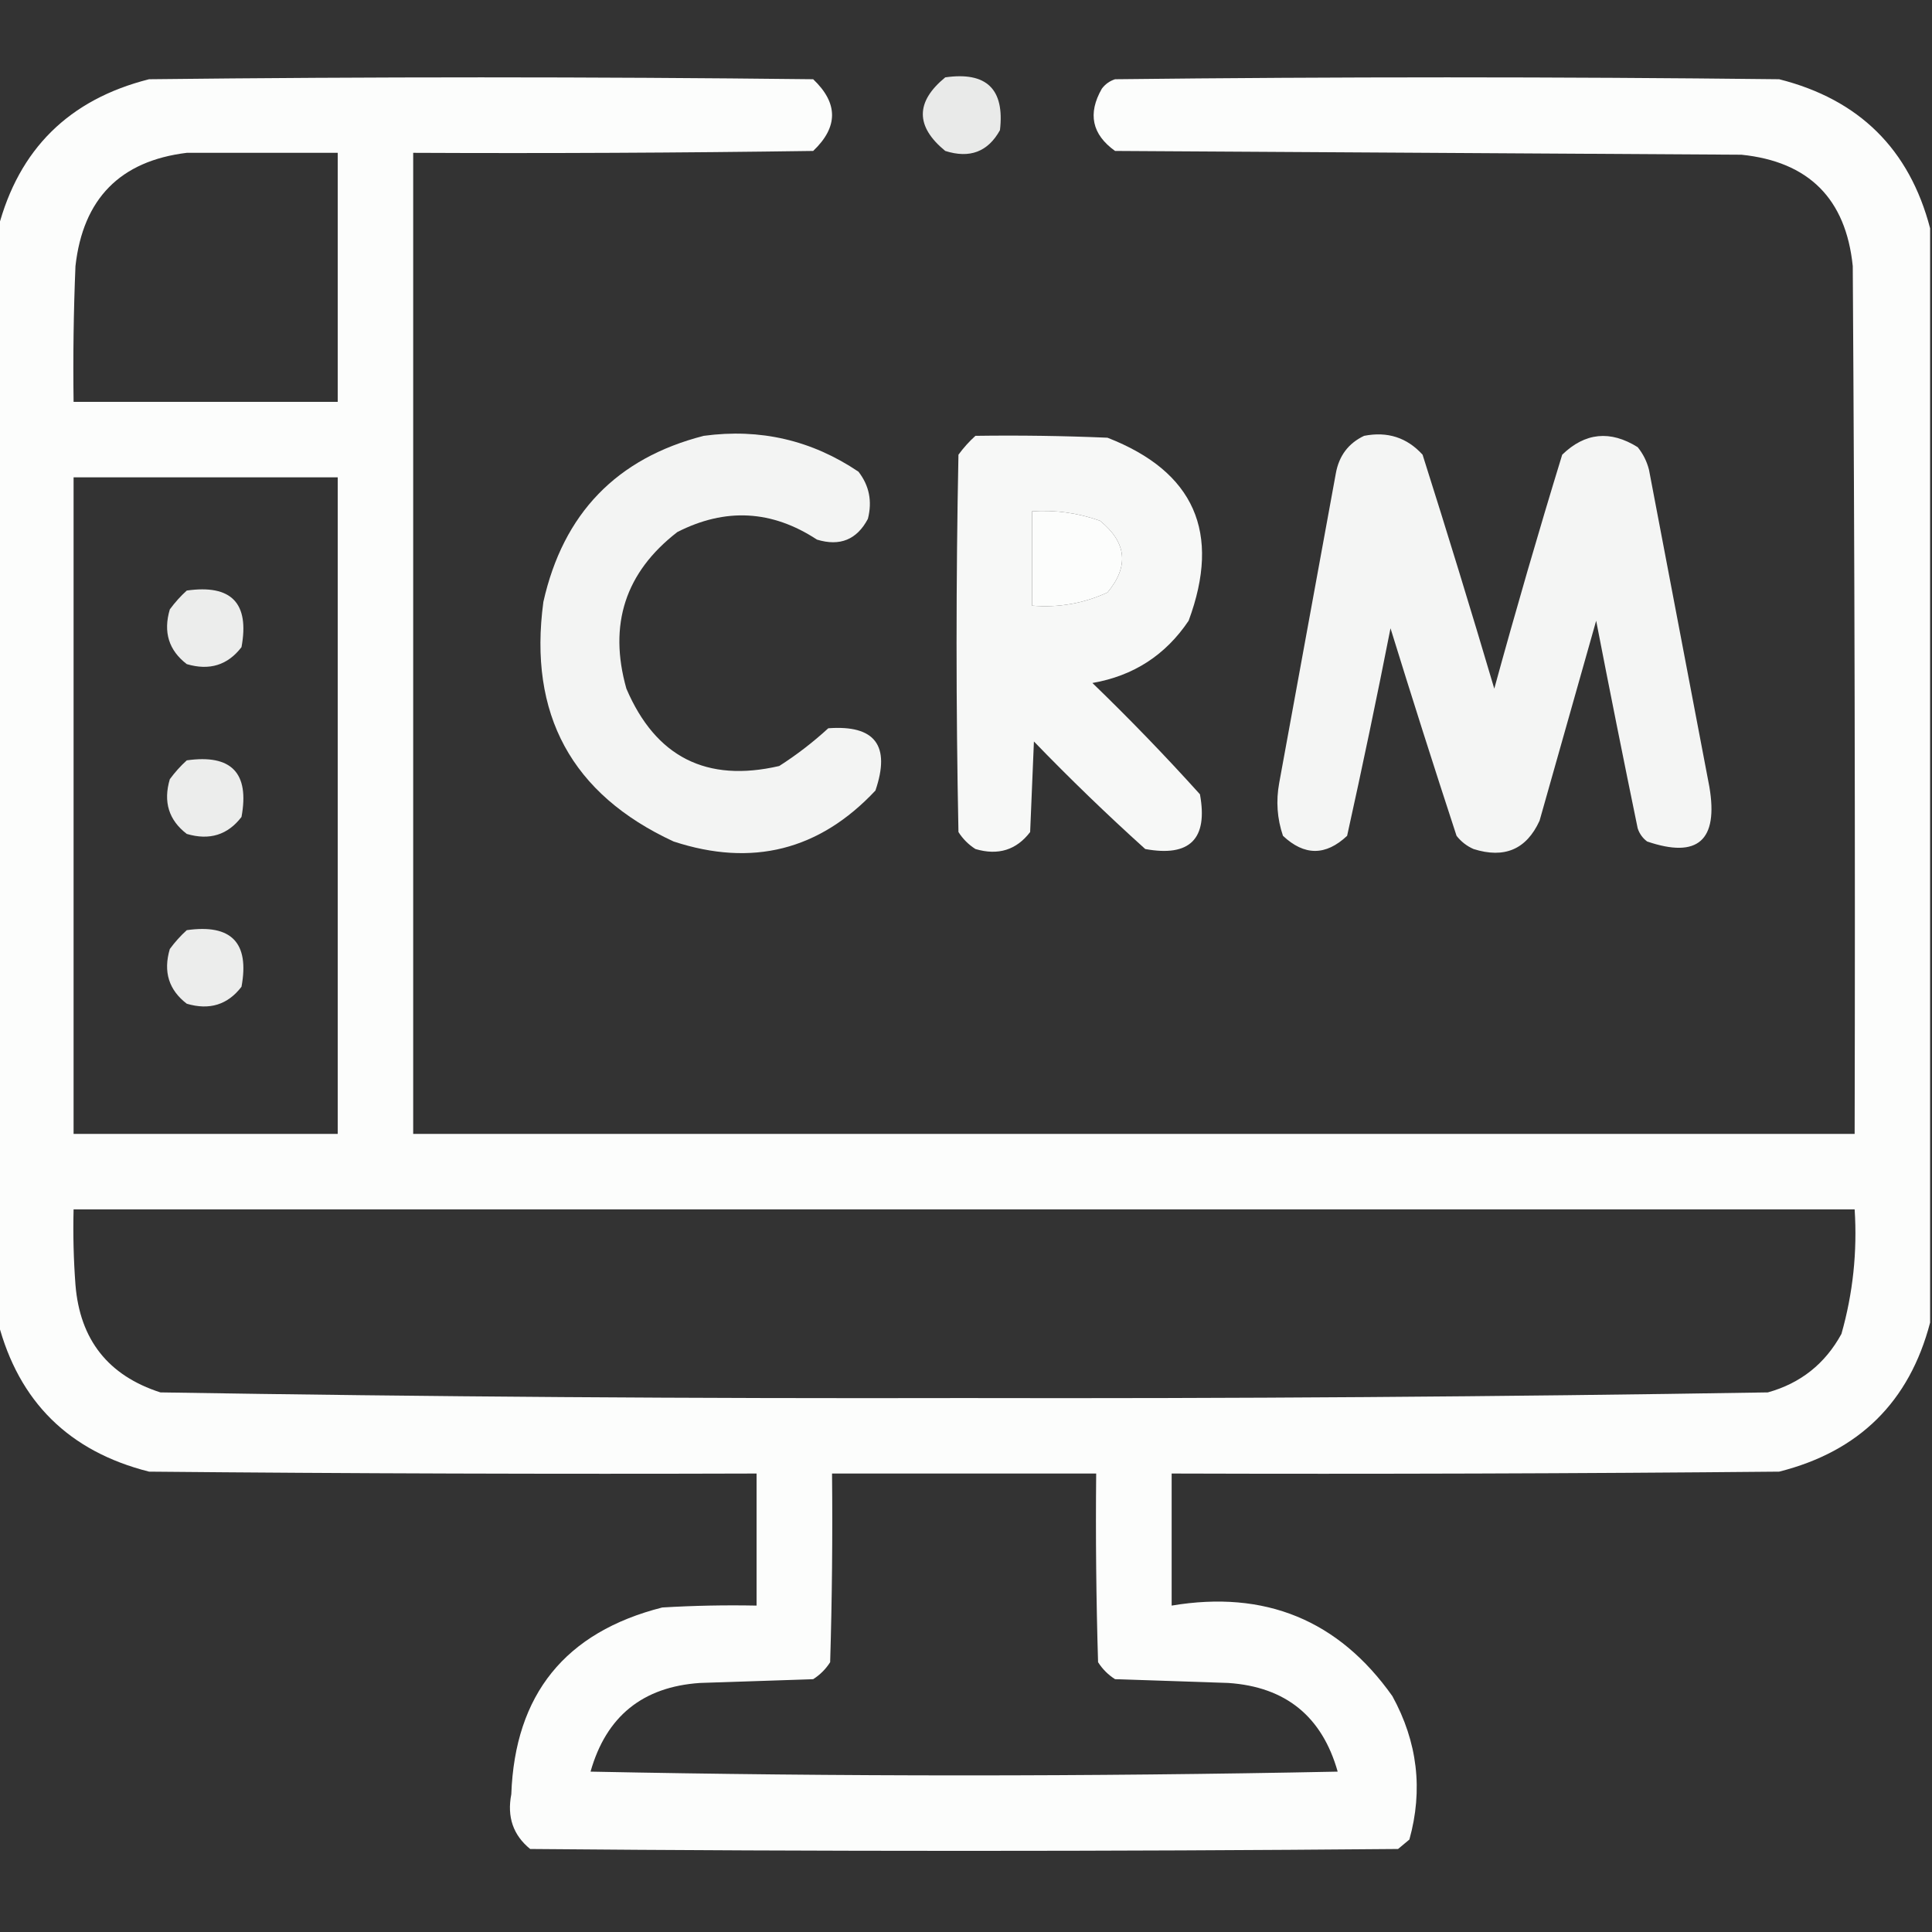 <?xml version="1.0" encoding="UTF-8"?>
<!DOCTYPE svg PUBLIC "-//W3C//DTD SVG 1.1//EN" "http://www.w3.org/Graphics/SVG/1.1/DTD/svg11.dtd">
<svg xmlns="http://www.w3.org/2000/svg" version="1.1" width="512px" height="512px" style="shape-rendering:geometricPrecision; text-rendering:geometricPrecision; image-rendering:optimizeQuality; fill-rule:evenodd; clip-rule:evenodd" xmlns:xlink="http://www.w3.org/1999/xlink">
<rect width="100%" height="100%" fill="#333333" stroke="none"/>
<g><path style="opacity:0.991" fill="#fefffe" d="M 511.5,60.5 C 511.5,157.167 511.5,253.833 511.5,350.5C 506.014,371.485 492.681,384.652 471.5,390C 417.834,390.5 364.168,390.667 310.5,390.5C 310.5,402.167 310.5,413.833 310.5,425.5C 335.243,421.344 354.743,429.344 369,449.5C 375.668,461.664 377.168,474.33 373.5,487.5C 372.5,488.333 371.5,489.167 370.5,490C 293.833,490.667 217.167,490.667 140.5,490C 135.998,486.336 134.332,481.502 135.5,475.5C 136.46,449.037 149.793,432.537 175.5,426C 183.827,425.5 192.16,425.334 200.5,425.5C 200.5,413.833 200.5,402.167 200.5,390.5C 146.832,390.667 93.166,390.5 39.5,390C 18.319,384.652 4.986,371.485 -0.5,350.5C -0.5,253.833 -0.5,157.167 -0.5,60.5C 4.986,39.515 18.319,26.348 39.5,21C 98.167,20.333 156.833,20.333 215.5,21C 222.167,27.333 222.167,33.667 215.5,40C 180.168,40.5 144.835,40.667 109.5,40.5C 109.5,127.167 109.5,213.833 109.5,300.5C 236.833,300.5 364.167,300.5 491.5,300.5C 491.667,223.833 491.5,147.166 491,70.5C 489.167,52.667 479.333,42.833 461.5,41C 406.167,40.667 350.833,40.333 295.5,40C 289.374,35.609 288.208,30.109 292,23.5C 292.903,22.299 294.069,21.465 295.5,21C 354.167,20.333 412.833,20.333 471.5,21C 492.681,26.348 506.014,39.515 511.5,60.5 Z M 49.5,40.5 C 62.833,40.5 76.167,40.5 89.5,40.5C 89.5,62.5 89.5,84.5 89.5,106.5C 66.167,106.5 42.833,106.5 19.5,106.5C 19.334,94.495 19.5,82.495 20,70.5C 22.011,52.656 31.845,42.656 49.5,40.5 Z M 19.5,126.5 C 42.833,126.5 66.167,126.5 89.5,126.5C 89.5,184.5 89.5,242.5 89.5,300.5C 66.167,300.5 42.833,300.5 19.5,300.5C 19.5,242.5 19.5,184.5 19.5,126.5 Z M 273.5,135.5 C 279.695,135.107 285.695,135.941 291.5,138C 298.594,143.741 299.26,150.074 293.5,157C 287.173,159.926 280.506,161.093 273.5,160.5C 273.5,152.167 273.5,143.833 273.5,135.5 Z M 19.5,320.5 C 176.833,320.5 334.167,320.5 491.5,320.5C 492.223,331.731 491.057,342.731 488,353.5C 483.68,361.41 477.18,366.576 468.5,369C 397.526,370.155 326.526,370.655 255.5,370.5C 184.474,370.655 113.474,370.155 42.5,369C 28.68,364.542 21.18,355.042 20,340.5C 19.5,333.842 19.334,327.175 19.5,320.5 Z M 220.5,390.5 C 243.833,390.5 267.167,390.5 290.5,390.5C 290.333,407.17 290.5,423.837 291,440.5C 292.167,442.333 293.667,443.833 295.5,445C 305.5,445.333 315.5,445.667 325.5,446C 340.691,447.025 350.357,454.858 354.5,469.5C 288.5,470.833 222.5,470.833 156.5,469.5C 160.643,454.858 170.309,447.025 185.5,446C 195.5,445.667 205.5,445.333 215.5,445C 217.333,443.833 218.833,442.333 220,440.5C 220.5,423.837 220.667,407.17 220.5,390.5 Z"/></g>
<g><path style="opacity:0.897" fill="#fefffe" d="M 250.5,20.5 C 261.437,18.938 266.27,23.605 265,34.5C 261.82,40.234 256.987,42.067 250.5,40C 242.581,33.506 242.581,27.006 250.5,20.5 Z"/></g>
<g><path style="opacity:0.942" fill="#fefffe" d="M 186.5,115.5 C 201.428,113.483 215.095,116.65 227.5,125C 230.36,128.681 231.193,132.848 230,137.5C 227.081,143.025 222.581,144.858 216.5,143C 204.575,135.172 192.242,134.506 179.5,141C 165.699,151.676 161.199,165.509 166,182.5C 173.751,200.626 187.251,207.459 206.5,203C 211.118,200.05 215.452,196.716 219.5,193C 231.898,192.077 236.064,197.577 232,209.5C 217.161,225.335 199.328,229.835 178.5,223C 151.486,210.483 139.986,189.317 144,159.5C 149.255,136.081 163.421,121.414 186.5,115.5 Z"/></g>
<g><path style="opacity:0.962" fill="#fefffe" d="M 258.5,115.5 C 270.171,115.333 281.838,115.5 293.5,116C 316.499,124.964 323.666,141.13 315,164.5C 308.88,173.61 300.38,179.11 289.5,181C 299.364,190.53 308.864,200.363 318,210.5C 320.167,222.333 315.333,227.167 303.5,225C 293.363,215.864 283.53,206.364 274,196.5C 273.667,204.5 273.333,212.5 273,220.5C 269.345,225.275 264.512,226.775 258.5,225C 256.667,223.833 255.167,222.333 254,220.5C 253.333,187.167 253.333,153.833 254,120.5C 255.366,118.638 256.866,116.972 258.5,115.5 Z M 273.5,135.5 C 273.5,143.833 273.5,152.167 273.5,160.5C 280.506,161.093 287.173,159.926 293.5,157C 299.26,150.074 298.594,143.741 291.5,138C 285.695,135.941 279.695,135.107 273.5,135.5 Z"/></g>
<g><path style="opacity:0.949" fill="#fefffe" d="M 361.5,115.5 C 367.701,114.285 372.868,115.952 377,120.5C 383.532,141.095 389.865,161.762 396,182.5C 401.692,161.732 407.692,141.065 414,120.5C 420.064,114.627 426.731,113.96 434,118.5C 435.439,120.275 436.439,122.275 437,124.5C 442.333,152.5 447.667,180.5 453,208.5C 455.426,222.751 449.926,227.585 436.5,223C 435.299,222.097 434.465,220.931 434,219.5C 430.227,201.197 426.56,182.864 423,164.5C 418,182.167 413,199.833 408,217.5C 404.527,225.095 398.694,227.595 390.5,225C 388.714,224.215 387.214,223.049 386,221.5C 380.014,203.225 374.181,184.892 368.5,166.5C 364.879,184.897 361.046,203.231 357,221.5C 351.333,226.833 345.667,226.833 340,221.5C 338.455,216.953 338.121,212.287 339,207.5C 344,180.167 349,152.833 354,125.5C 354.831,120.809 357.331,117.475 361.5,115.5 Z"/></g>
<g><path style="opacity:0.908" fill="#fefffe" d="M 49.5,156.5 C 61.324,154.824 66.158,159.824 64,171.5C 60.345,176.275 55.512,177.775 49.5,176C 44.725,172.345 43.225,167.512 45,161.5C 46.366,159.638 47.866,157.972 49.5,156.5 Z"/></g>
<g><path style="opacity:0.908" fill="#fefffe" d="M 49.5,201.5 C 61.324,199.824 66.158,204.824 64,216.5C 60.345,221.275 55.512,222.775 49.5,221C 44.725,217.345 43.225,212.512 45,206.5C 46.366,204.638 47.866,202.972 49.5,201.5 Z"/></g>
<g><path style="opacity:0.908" fill="#fefffe" d="M 49.5,246.5 C 61.324,244.824 66.158,249.824 64,261.5C 60.345,266.275 55.512,267.775 49.5,266C 44.725,262.345 43.225,257.512 45,251.5C 46.366,249.638 47.866,247.972 49.5,246.5 Z"/></g>
</svg>
